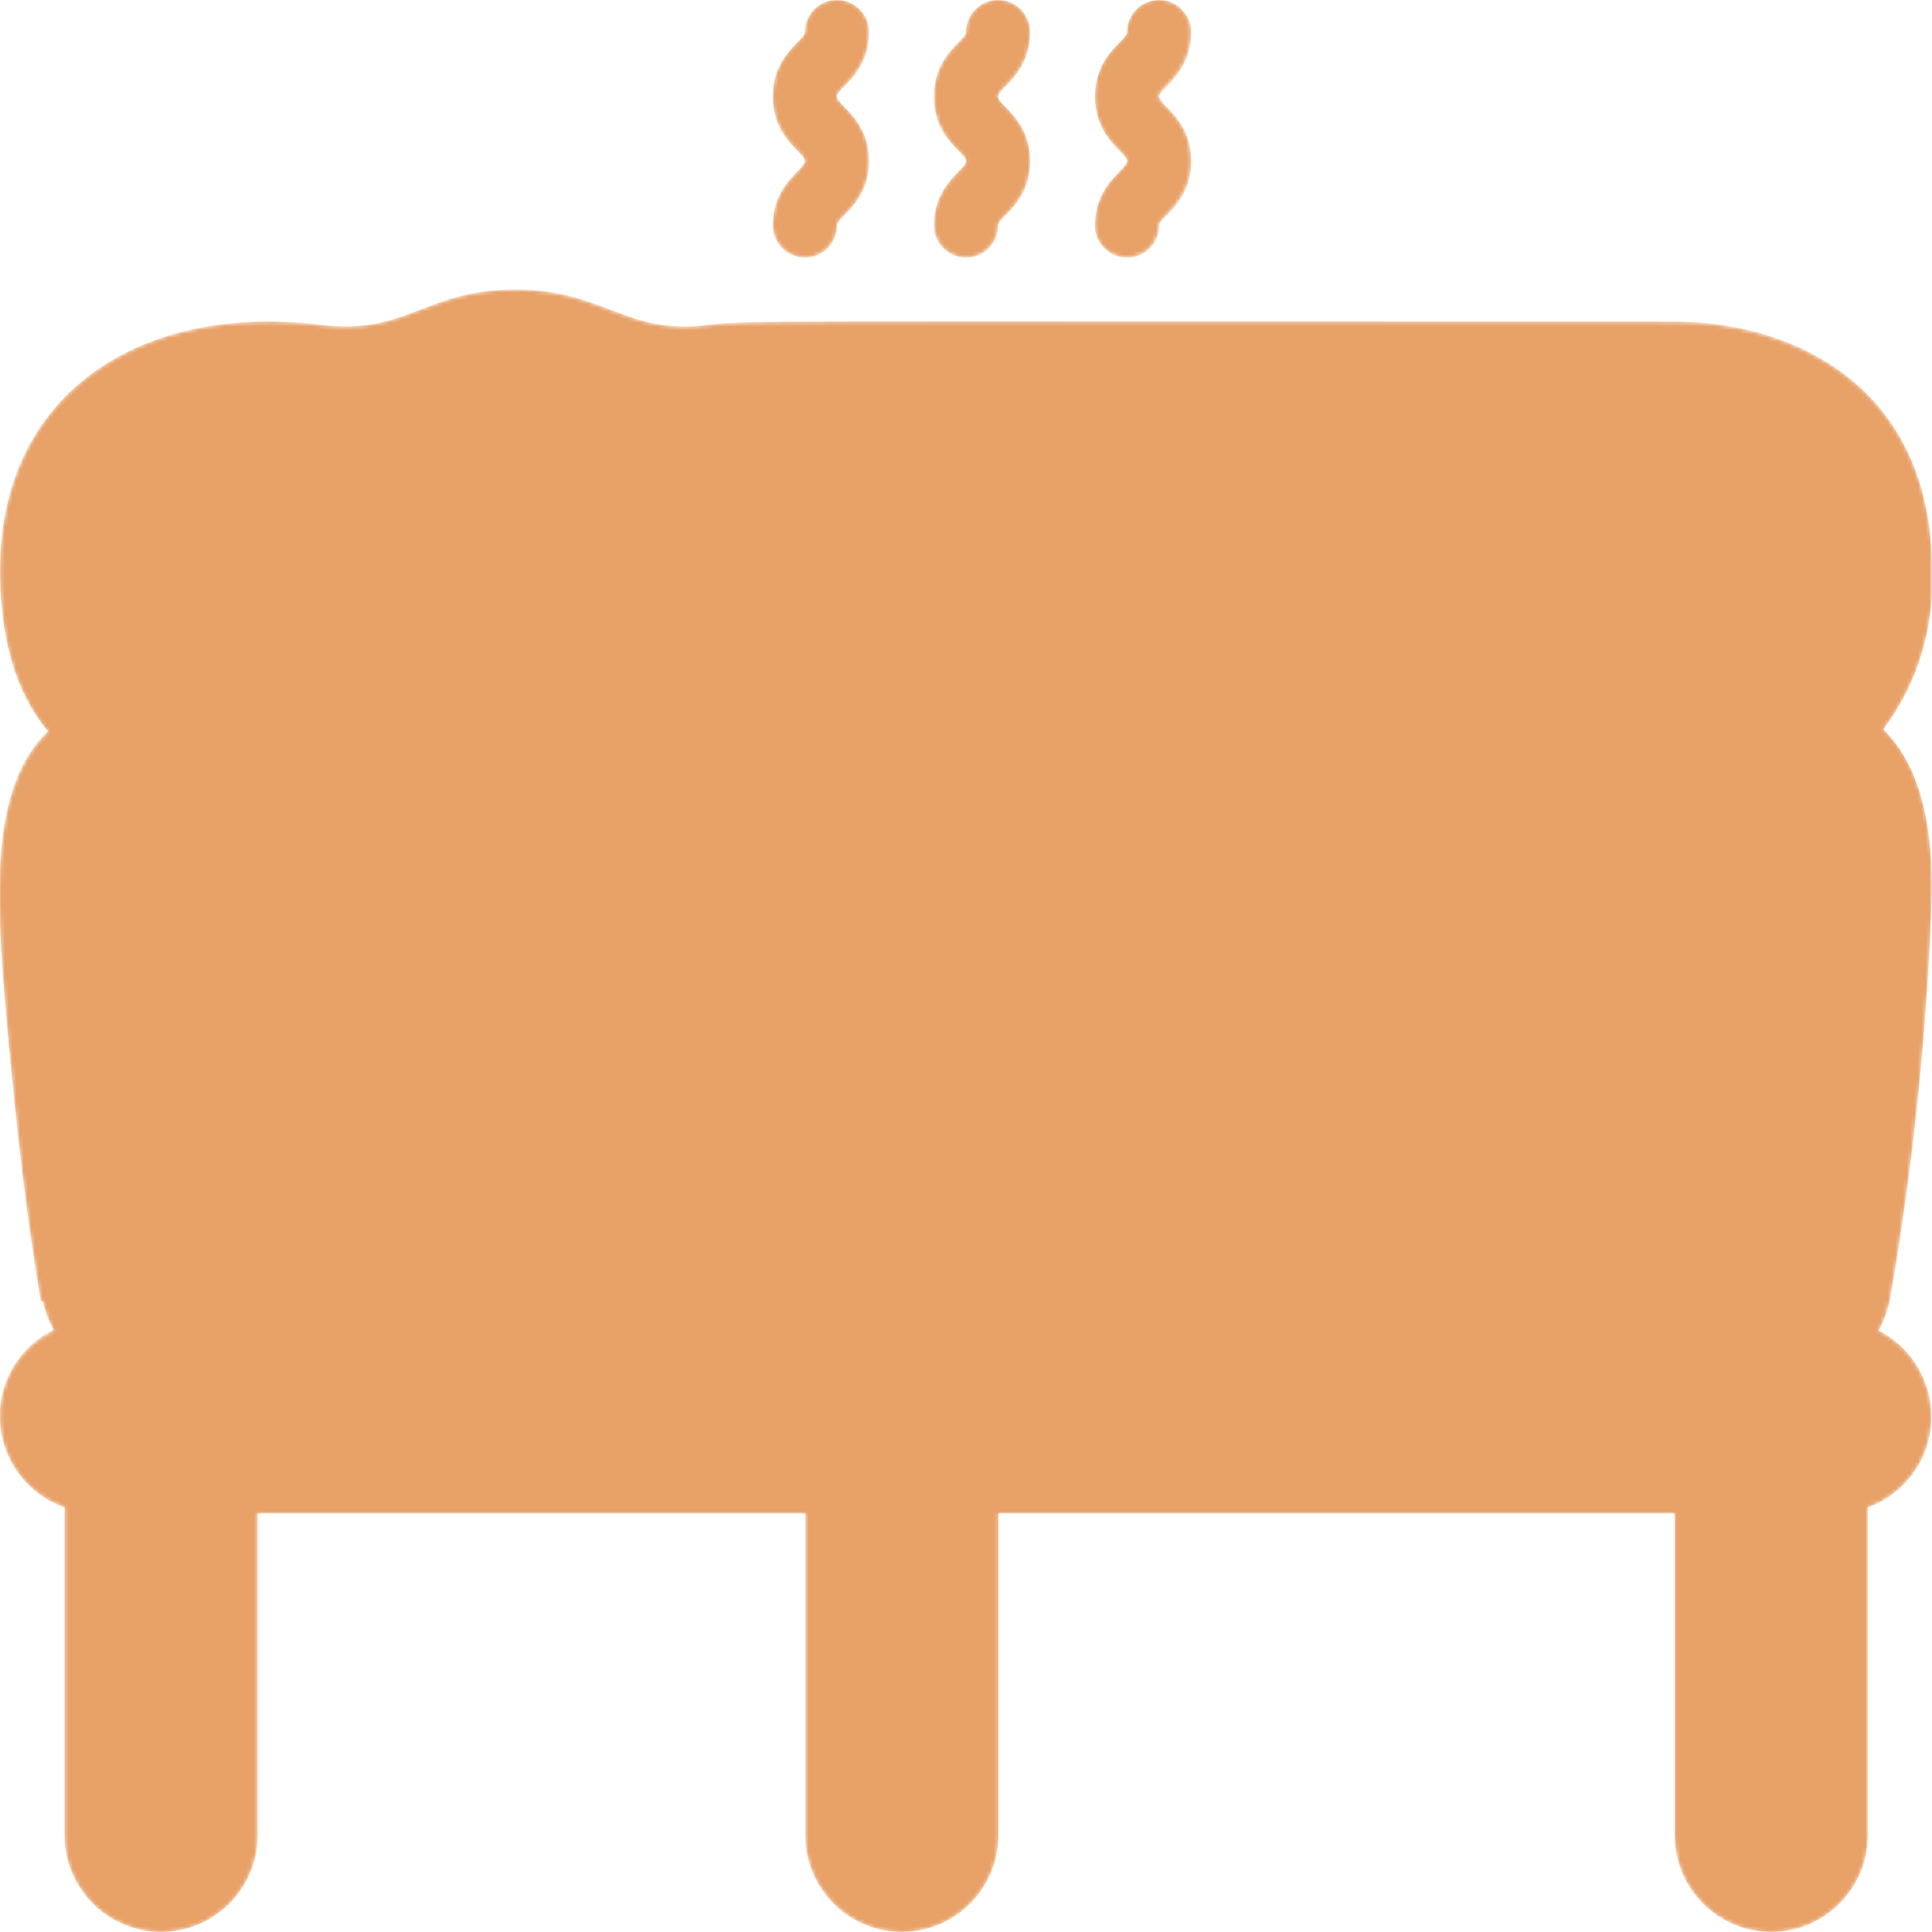 <?xml version="1.0" encoding="utf-8"?>
<!-- Generator: Adobe Illustrator 22.1.0, SVG Export Plug-In . SVG Version: 6.00 Build 0)  -->
<svg version="1.1" id="Capa_1" xmlns="http://www.w3.org/2000/svg" xmlns:xlink="http://www.w3.org/1999/xlink" x="0px" y="0px"
	 viewBox="0 0 512 512" style="enable-background:new 0 0 512 512;" xml:space="preserve">
<style type="text/css">
	.st0{filter:url(#Adobe_OpacityMaskFilter);}
	.st1{fill:#E8EDFC;}
	.st2{fill:#CAD9FC;}
	.st3{fill:#A4C2F7;}
	.st4{fill:#FFFFFF;}
	.st5{fill:#428DFF;}
	.st6{mask:url(#SVGID_1_);}
	.st7{fill:#E8A167;}
</style>
<defs>
	<filter id="Adobe_OpacityMaskFilter" filterUnits="userSpaceOnUse" x="-0.2" y="0" width="512.2" height="512">
		<feColorMatrix  type="matrix" values="1 0 0 0 0  0 1 0 0 0  0 0 1 0 0  0 0 0 1 0"/>
	</filter>
</defs>
<mask maskUnits="userSpaceOnUse" x="-0.2" y="0" width="512.2" height="512" id="SVGID_1_">
	<g class="st0">
		<g id="_x30_03---Baked-Bread">
			<g id="Layer_11" transform="translate(1 9)">
				<path id="Shape" class="st1" d="M263.5,227c-1.2,35.9-4.9,71.8-11.1,107.2c-1.8,8.8-9.6,15.2-18.6,15.2H37.6
					c-9.2,0.2-17.1-6.2-18.9-15.2C12.4,298.8,8.7,263,7.5,227c0-20.8,4.7-32.2,11.6-37.8c1.3-1.1,2.2-2.7,2.2-4.4
					c0.1-1.7-0.6-3.4-1.8-4.6c-5.5-5-12-15.8-12-38.1c0-42.7,33.1-61.3,76.1-56.6c31.8,4,36.8-19.6,75.5-3.8
					c8.9,3.7,18.7,5,28.2,3.8c43.1-4.7,76.1,13.9,76.1,56.6c0,22.3-6.6,33-12,38.1c-1.9,1.8-2.4,4.7-1.2,7
					C251.8,190.8,263.5,193.8,263.5,227z"/>
				<path id="Shape_1_" class="st2" d="M251.9,189.2c-1.4-1.1-2.2-2.7-2.3-4.4c-0.1-1.7,0.6-3.4,1.9-4.6c5.5-5,12-15.8,12-38.1
					c0-42.7-32.6-61.2-75.9-56.6c25.6,3.4,50.3,19.5,50.3,56.6c0,22.3-6.6,33-12,38.1c-1.9,1.8-2.4,4.7-1.2,7
					c1.5,3.5,13.2,6.6,13.2,39.8c-1.2,35.9-4.9,71.8-11.1,107.2c-1.8,8.8-9.6,15.2-18.6,15.2h25.6c9,0,16.8-6.3,18.6-15.2
					c6.2-35.4,9.9-71.2,11.1-107.2C263.5,206.2,258.8,194.9,251.9,189.2z"/>
				<path id="Shape_2_" class="st1" d="M485.4,383.5H24.6c-9.4,0-17.1-7.6-17.1-17.1c0-9.4,7.6-17.1,17.1-17.1h460.8
					c9.4,0,17.1,7.6,17.1,17.1C502.5,375.9,494.8,383.5,485.4,383.5z"/>
				<path id="Shape_3_" class="st2" d="M485.4,349.4h-25.6c9.4,0,17.1,7.6,17.1,17.1c0,9.4-7.6,17.1-17.1,17.1h25.6
					c9.4,0,17.1-7.6,17.1-17.1C502.5,357,494.8,349.4,485.4,349.4z"/>
				<path id="Shape_4_" class="st1" d="M502.5,227c-1.2,35.9-4.9,71.8-11.1,107.2c-1.8,8.8-9.6,15.2-18.6,15.2l-238.9,0
					c9,0,16.8-6.3,18.6-15.2c6.2-35.4,9.9-71.2,11.1-107.2c0-33.2-11.7-36.4-13.2-39.8c253.2,0,233.9,0,237.6-0.4
					C489.4,189.1,502.5,192.5,502.5,227z"/>
				<path id="Shape_5_" class="st2" d="M490.9,189.2c-1.1-0.7-2.1-1.5-3-2.4c-3.5,0.6,0.9,0.4-25.1,0.4c0.6,0.6,1.5,1.1,2.5,2
					c6.9,5.6,11.6,17.1,11.6,37.8c-1.2,35.9-4.9,71.8-11.1,107.2c-1.8,8.8-9.6,15.2-18.6,15.2l25.6,0c9,0,16.8-6.3,18.6-15.2
					c6.2-35.4,9.9-71.2,11.1-107.2C502.5,206.2,497.8,194.9,490.9,189.2L490.9,189.2z"/>
				<path id="Shape_6_" class="st1" d="M487.9,187.3c-3.7,0.6,15.6,0.4-237.6,0.4c-1.2-2.3-0.7-5.2,1.2-7c5.5-5,12-15.8,12-38.1
					c0-42.7-32.6-57.3-61.1-57.3h240.3c28.4,0,59.7,15,59.7,57.3C502.5,175.8,484.6,182,487.9,187.3z"/>
				<path id="Shape_7_" class="st2" d="M502.5,142.2c0-42.7-31.3-57.3-59.7-57.3h-25.6c28.4,0,59.7,15,59.7,57.3
					c0,33.6-17.8,39.8-14.6,44.6l-2.5,0.4c29.3,0,24.6,0,28.1-0.4C484.5,181.9,502.5,175.9,502.5,142.2z"/>
				<g>
					<path id="Shape_8_" class="st3" d="M41.7,494.5c-9.4,0-17.1-7.6-17.1-17.1v-93.9h34.1v93.9C58.7,486.8,51.1,494.5,41.7,494.5z"
						/>
					<path id="Shape_9_" class="st3" d="M237.9,494.5c-9.4,0-17.1-7.6-17.1-17.1v-93.9H255v93.9C255,486.8,247.4,494.5,237.9,494.5z
						"/>
					<path id="Shape_10_" class="st3" d="M468.3,494.5c-9.4,0-17.1-7.6-17.1-17.1v-93.9h34.1v93.9
						C485.4,486.8,477.8,494.5,468.3,494.5z"/>
				</g>
			</g>
			<path id="Shape_11_" class="st4" d="M8.5,375.5c0,9.4,7.6,17.1,17.1,17.1v93.9c0,7.1,4.5,13.4,11.1,15.9
				c6.6,2.5,14.1,0.6,18.8-4.7c-2.7-3.1-4.2-7.1-4.3-11.2v-93.9c-9.4,0-17.1-7.6-17.1-17.1c0-9.4,7.6-17.1,17.1-17.1h12.6
				c-9,0-16.8-6.3-18.6-15.2C39,307.8,35.3,272,34.1,236c0-20.8,4.7-32.2,11.6-37.8c1.3-1.1,2-2.8,2-4.5c0-1.7-0.7-3.3-2-4.5
				c-5-5-11.6-15.8-11.6-38.1c0-34.1,21.1-52.7,51.2-56.5h-0.7c-43-4.8-76.1,13.8-76.1,56.5c0,22.3,6.6,33,12,38.1
				c1.2,1.2,1.9,2.9,1.8,4.6c-0.1,1.7-0.9,3.3-2.2,4.4c-6.9,5.6-11.6,17.1-11.6,37.8c1.2,35.9,4.9,71.8,11.1,107.2
				c1.8,8.8,9.6,15.2,18.6,15.2H25.6C16.2,358.4,8.5,366,8.5,375.5z"/>
			<g id="Layer_10" transform="translate(-1)">
				<path id="Shape_12_" class="st4" d="M3.3,276.3l17.1-1.5c2.1,22.4,4.6,45.1,8.5,66.8l-17.1,3.3C7.9,321.9,5.4,299.3,3.3,276.3
					L3.3,276.3z"/>
				<g>
					<path id="Shape_13_" class="st5" d="M15.7,318c-4.7,0-8.5-3.8-8.5-8.5s3.8-8.5,8.5-8.5s8.5,3.8,8.5,8.5S20.4,318,15.7,318z"/>
					<path id="Shape_14_" class="st5" d="M111.9,135.6c6.2-1.1,12.3-2.8,18.2-5.3c5.5-2.3,6.2-2.3,7.4-2.3c4.7,0,8.5-3.8,8.5-8.5
						c0-4.7-3.8-8.5-8.5-8.5c-9.2,0-13.1,4.6-27.5,7.9c-4.1,1-6.9,5-6.4,9.2C104.1,132.3,107.7,135.5,111.9,135.6L111.9,135.6z"/>
					<path id="Shape_15_" class="st5" d="M69.3,136.5c4.7,0,8.5-3.8,8.5-8.5c0-4.7-3.8-8.5-8.5-8.5c-15.5,0-34.1,6.1-34.1,31.7
						c-0.1,4.3,0.4,8.7,1.3,12.9c0.5,3.2,2.7,5.8,5.8,6.8c3,1,6.4,0.2,8.7-2.1c2.3-2.3,3.1-5.6,2.1-8.7c-0.6-3-0.8-6-0.8-9
						C52.2,145.1,52.2,136.5,69.3,136.5L69.3,136.5z"/>
					<path id="Shape_16_" class="st5" d="M444.7,85.3c-244.8,0-245.6-0.4-256,0.9c-21.9,2.8-27.5-9.4-51.2-9.4s-28.8,12.1-51.2,9.4
						c-47.8-6-85.3,17.9-85.3,65c0,22.7,6.5,35.3,12.7,42.7c-17.1,16.3-13.2,50.5-10.4,82.9c0.4,4.7,4.6,8.2,9.3,7.8
						c4.7-0.4,8.2-4.6,7.8-9.3c-1.7-19.2-6.6-60.1,6.2-70.4c3.3-2.6,5.2-6.5,5.4-10.7c0.2-4.2-1.5-8.2-4.5-11.1
						c-3.6-3.2-9.4-11.6-9.4-31.7c0-37.5,30-52.7,66.5-48s37.7-19.1,73.4-4.4c10.3,4.3,21.5,5.8,32.6,4.4
						c35.9-4.5,66.5,10.1,66.5,48c0,20.1-5.8,28.6-9.3,31.8c-3,2.9-4.7,6.9-4.5,11.1c0.1,4.2,2.1,8.1,5.3,10.7
						c5.5,4.4,8.5,15.2,8.5,31.1c-1.2,35.3-4.8,70.6-10.9,105.4c-0.9,4.9-5.2,8.5-10.2,8.5H39.6c-5,0-9.3-3.6-10.2-8.5
						c-0.9-4.7-5.5-7.8-10.2-6.9s-7.8,5.5-6.9,10.2c0.6,2.7,1.6,5.3,2.9,7.8C5.9,357,0.3,366.7,1,376.9c0.6,10.3,7.4,19.2,17.1,22.6
						v86.9c0,14.1,11.5,25.6,25.6,25.6s25.6-11.5,25.6-25.6v-85.3h145.1v85.3c0,14.1,11.5,25.6,25.6,25.6
						c14.1,0,25.6-11.5,25.6-25.6v-85.3h179.2v85.3c0,14.1,11.5,25.6,25.6,25.6c14.1,0,25.6-11.5,25.6-25.6v-86.9
						c9.6-3.5,16.2-12.3,16.8-22.5c0.6-10.2-4.8-19.7-13.9-24.4c1.3-2.4,2.3-5.1,2.9-7.8c6.3-36,10.1-72.4,11.3-108.9
						c0-20.5-4.2-34.1-12.9-42.7c9.1-12.1,13.6-27,12.9-42.2C513,102.4,476.2,85.3,444.7,85.3L444.7,85.3z M253.6,102.4h191.1
						c12,0,51.2,3.5,51.2,48.8c0.5,13.3-4,26.3-12.6,36.5H265.5c6.2-11.1,9.2-23.8,8.5-36.5C274.8,132.7,267.3,114.8,253.6,102.4z
						 M274.1,236c0.4-10.6-1.3-21.3-5.1-31.2h218.5c4.9,3.2,8.5,13.7,8.5,31.2c-1.2,35.3-4.8,70.5-10.9,105.3
						c-0.9,4.9-5.2,8.5-10.2,8.5H261.4C266.8,336.2,274.1,259.6,274.1,236z M52.2,486.4c0,4.7-3.8,8.5-8.5,8.5s-8.5-3.8-8.5-8.5
						v-85.3h17.1V486.4z M248.5,486.4c0,4.7-3.8,8.5-8.5,8.5c-4.7,0-8.5-3.8-8.5-8.5v-85.3h17.1V486.4z M478.9,486.4
						c0,4.7-3.8,8.5-8.5,8.5c-4.7,0-8.5-3.8-8.5-8.5v-85.3h17.1V486.4z M487.4,384H26.6c-4.7,0-8.5-3.8-8.5-8.5
						c0-4.7,3.8-8.5,8.5-8.5h460.8c4.7,0,8.5,3.8,8.5,8.5C495.9,380.2,492.1,384,487.4,384z"/>
					<path id="Shape_17_" class="st5" d="M205.8,59.7c0,4.7,3.8,8.5,8.5,8.5s8.5-3.8,8.5-8.5c0-2.3,8.5-5.9,8.5-17.1
						s-8.5-14.8-8.5-17.1s8.5-5.9,8.5-17.1c0-4.7-3.8-8.5-8.5-8.5c-4.7,0-8.5,3.8-8.5,8.5c0,2.3-8.5,5.8-8.5,17.1s8.5,14.8,8.5,17.1
						S205.8,48.6,205.8,59.7z"/>
					<path id="Shape_18_" class="st5" d="M248.5,59.7c0,4.7,3.8,8.5,8.5,8.5c4.7,0,8.5-3.8,8.5-8.5c0-2.3,8.5-5.9,8.5-17.1
						s-8.5-14.8-8.5-17.1s8.5-5.9,8.5-17.1c0-4.7-3.8-8.5-8.5-8.5S257,3.8,257,8.5c0,2.3-8.5,5.8-8.5,17.1s8.5,14.8,8.5,17.1
						S248.5,48.6,248.5,59.7z"/>
					<path id="Shape_19_" class="st5" d="M291.1,59.7c0,4.7,3.8,8.5,8.5,8.5s8.5-3.8,8.5-8.5c0-2.3,8.5-5.9,8.5-17.1
						s-8.5-14.8-8.5-17.1s8.5-5.9,8.5-17.1c0-4.7-3.8-8.5-8.5-8.5s-8.5,3.8-8.5,8.5c0,2.3-8.5,5.8-8.5,17.1s8.5,14.8,8.5,17.1
						S291.1,48.6,291.1,59.7z"/>
				</g>
			</g>
		</g>
	</g>
</mask>
<g class="st6">
	<path class="st7" d="M512,236c0-20.5-4.2-34.1-12.9-42.7c9.1-12.1,13.6-27,12.9-42.2c0-48.8-36.8-65.9-68.3-65.9v0
		c-244.8,0-245.6-0.4-256,0.9c-21.9,2.8-27.5-9.4-51.2-9.4c-23.7,0-28.8,12.1-51.2,9.4c-47.8-6-85.3,17.9-85.3,65
		c0,22.7,6.5,35.3,12.7,42.7c-17.1,16.3-13.2,50.5-10.4,82.9c0,0.3,0.1,0.6,0.1,0.9c2.1,22.5,4.6,44.7,8.4,67.3l0.5-0.1
		c0.6,2.7,1.6,5.2,2.9,7.6C4.9,357-0.7,366.7,0,376.9c0.6,10.3,7.4,19.2,17.1,22.6v86.9c0,14.1,11.5,25.6,25.6,25.6
		c14.1,0,25.6-11.5,25.6-25.6v-85.3h145.1v85.3c0,14.1,11.5,25.6,25.6,25.6s25.6-11.5,25.6-25.6v-85.3h179.2v85.3
		c0,14.1,11.5,25.6,25.6,25.6s25.6-11.5,25.6-25.6v-86.9c9.6-3.5,16.2-12.3,16.8-22.5c0.6-10.2-4.8-19.7-13.9-24.4
		c1.3-2.4,2.3-5.1,2.9-7.8C507.1,308.9,510.8,272.5,512,236z"/>
	<path class="st7" d="M213.3,68.3c4.7,0,8.5-3.8,8.5-8.5c0-2.3,8.5-5.9,8.5-17.1c0-11.2-8.5-14.8-8.5-17.1c0-2.2,8.5-5.9,8.5-17.1
		c0-4.7-3.8-8.5-8.5-8.5s-8.5,3.8-8.5,8.5c0,2.3-8.5,5.8-8.5,17.1c0,11.3,8.5,14.8,8.5,17.1c0,2.3-8.5,5.9-8.5,17.1
		C204.8,64.4,208.6,68.3,213.3,68.3z"/>
	<path class="st7" d="M256,68.3c4.7,0,8.5-3.8,8.5-8.5c0-2.3,8.5-5.9,8.5-17.1c0-11.2-8.5-14.8-8.5-17.1c0-2.2,8.5-5.9,8.5-17.1
		c0-4.7-3.8-8.5-8.5-8.5S256,3.8,256,8.5c0,2.3-8.5,5.8-8.5,17.1c0,11.3,8.5,14.8,8.5,17.1c0,2.3-8.5,5.9-8.5,17.1
		C247.5,64.4,251.3,68.3,256,68.3z"/>
	<path class="st7" d="M298.7,68.3c4.7,0,8.5-3.8,8.5-8.5c0-2.3,8.5-5.9,8.5-17.1c0-11.2-8.5-14.8-8.5-17.1c0-2.2,8.5-5.9,8.5-17.1
		c0-4.7-3.8-8.5-8.5-8.5s-8.5,3.8-8.5,8.5c0,2.3-8.5,5.8-8.5,17.1c0,11.3,8.5,14.8,8.5,17.1c0,2.3-8.5,5.9-8.5,17.1
		C290.1,64.4,294,68.3,298.7,68.3z"/>
</g>
</svg>
